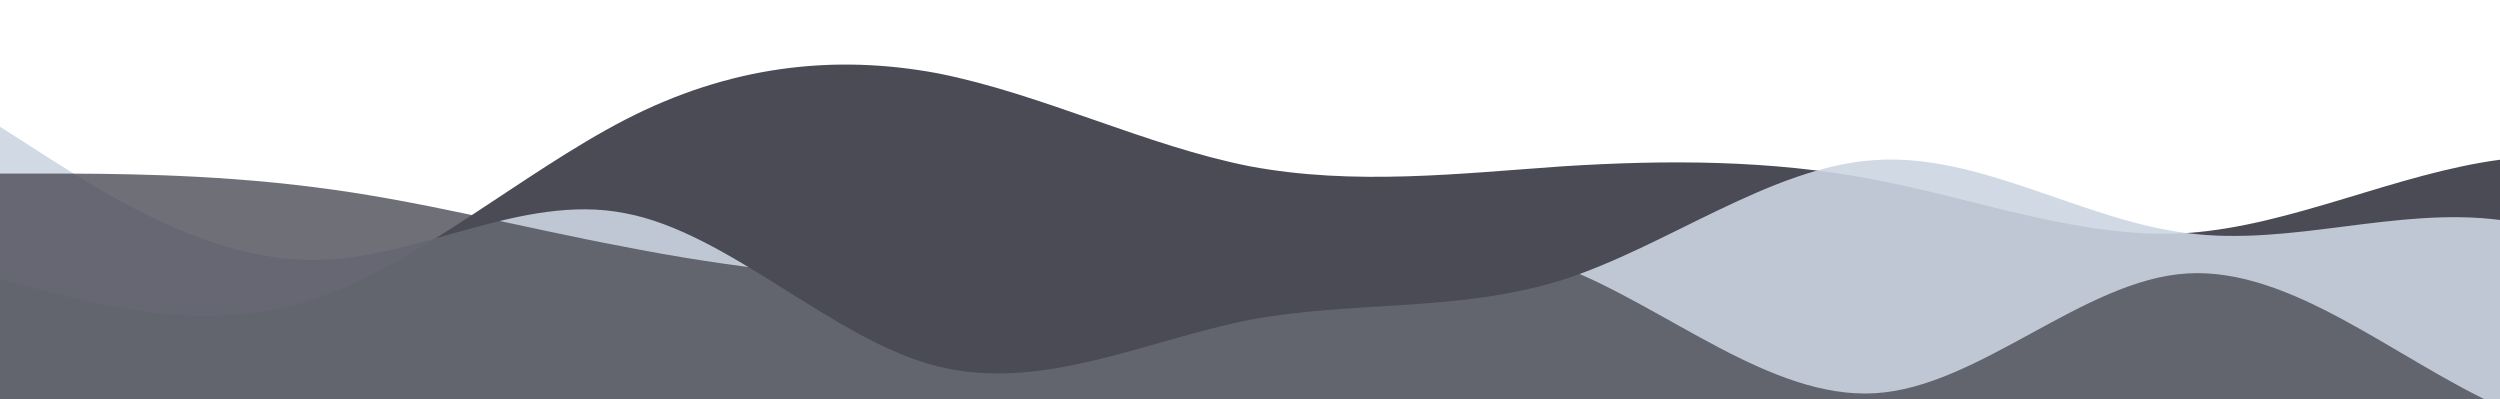 <?xml version="1.0" standalone="no"?>
<svg xmlns:xlink="http://www.w3.org/1999/xlink" id="wave" style="transform:rotate(0deg); transition: 0.3s" viewBox="0 0 1440 230" version="1.1" xmlns="http://www.w3.org/2000/svg"><defs><linearGradient id="sw-gradient-0" x1="0" x2="0" y1="1" y2="0"><stop stop-color="rgba(75, 75, 85, 1)" offset="0%"/><stop stop-color="rgba(75, 75, 85, 1)" offset="100%"/></linearGradient></defs><path style="transform:translate(0, 0px); opacity:1" fill="url(#sw-gradient-0)" d="M0,161L30,168.7C60,176,120,192,180,172.5C240,153,300,100,360,69C420,38,480,31,540,42.2C600,54,660,84,720,95.8C780,107,840,100,900,95.8C960,92,1020,92,1080,103.5C1140,115,1200,138,1260,134.2C1320,130,1380,100,1440,92C1500,84,1560,100,1620,107.3C1680,115,1740,115,1800,99.7C1860,84,1920,54,1980,42.2C2040,31,2100,38,2160,65.2C2220,92,2280,138,2340,130.3C2400,123,2460,61,2520,61.3C2580,61,2640,123,2700,126.5C2760,130,2820,77,2880,72.8C2940,69,3000,115,3060,130.3C3120,146,3180,130,3240,130.3C3300,130,3360,146,3420,138C3480,130,3540,100,3600,84.3C3660,69,3720,69,3780,88.2C3840,107,3900,146,3960,134.2C4020,123,4080,61,4140,65.2C4200,69,4260,138,4290,172.5L4320,207L4320,230L4290,230C4260,230,4200,230,4140,230C4080,230,4020,230,3960,230C3900,230,3840,230,3780,230C3720,230,3660,230,3600,230C3540,230,3480,230,3420,230C3360,230,3300,230,3240,230C3180,230,3120,230,3060,230C3000,230,2940,230,2880,230C2820,230,2760,230,2700,230C2640,230,2580,230,2520,230C2460,230,2400,230,2340,230C2280,230,2220,230,2160,230C2100,230,2040,230,1980,230C1920,230,1860,230,1800,230C1740,230,1680,230,1620,230C1560,230,1500,230,1440,230C1380,230,1320,230,1260,230C1200,230,1140,230,1080,230C1020,230,960,230,900,230C840,230,780,230,720,230C660,230,600,230,540,230C480,230,420,230,360,230C300,230,240,230,180,230C120,230,60,230,30,230L0,230Z"/><defs><linearGradient id="sw-gradient-1" x1="0" x2="0" y1="1" y2="0"><stop stop-color="rgba(203, 213, 225, 1)" offset="0%"/><stop stop-color="rgba(203, 213, 225, 1)" offset="100%"/></linearGradient></defs><path style="transform:translate(0, 50px); opacity:0.9" fill="url(#sw-gradient-1)" d="M0,23L30,42.2C60,61,120,100,180,99.7C240,100,300,61,360,72.8C420,84,480,146,540,161C600,176,660,146,720,134.2C780,123,840,130,900,111.2C960,92,1020,46,1080,42.2C1140,38,1200,77,1260,84.3C1320,92,1380,69,1440,76.7C1500,84,1560,123,1620,138C1680,153,1740,146,1800,118.8C1860,92,1920,46,1980,38.3C2040,31,2100,61,2160,88.2C2220,115,2280,138,2340,122.7C2400,107,2460,54,2520,26.8C2580,0,2640,0,2700,26.8C2760,54,2820,107,2880,134.2C2940,161,3000,161,3060,168.7C3120,176,3180,192,3240,176.3C3300,161,3360,115,3420,80.5C3480,46,3540,23,3600,23C3660,23,3720,46,3780,57.5C3840,69,3900,69,3960,57.5C4020,46,4080,23,4140,38.3C4200,54,4260,107,4290,134.2L4320,161L4320,230L4290,230C4260,230,4200,230,4140,230C4080,230,4020,230,3960,230C3900,230,3840,230,3780,230C3720,230,3660,230,3600,230C3540,230,3480,230,3420,230C3360,230,3300,230,3240,230C3180,230,3120,230,3060,230C3000,230,2940,230,2880,230C2820,230,2760,230,2700,230C2640,230,2580,230,2520,230C2460,230,2400,230,2340,230C2280,230,2220,230,2160,230C2100,230,2040,230,1980,230C1920,230,1860,230,1800,230C1740,230,1680,230,1620,230C1560,230,1500,230,1440,230C1380,230,1320,230,1260,230C1200,230,1140,230,1080,230C1020,230,960,230,900,230C840,230,780,230,720,230C660,230,600,230,540,230C480,230,420,230,360,230C300,230,240,230,180,230C120,230,60,230,30,230L0,230Z"/><defs><linearGradient id="sw-gradient-2" x1="0" x2="0" y1="1" y2="0"><stop stop-color="rgba(75, 75, 85, 1)" offset="0%"/><stop stop-color="rgba(75, 75, 85, 1)" offset="100%"/></linearGradient></defs><path style="transform:translate(0, 100px); opacity:0.8" fill="url(#sw-gradient-2)" d="M0,0L30,0C60,0,120,0,180,7.7C240,15,300,31,360,42.2C420,54,480,61,540,61.3C600,61,660,54,720,46C780,38,840,31,900,53.7C960,77,1020,130,1080,126.5C1140,123,1200,61,1260,57.5C1320,54,1380,107,1440,134.2C1500,161,1560,161,1620,149.5C1680,138,1740,115,1800,122.7C1860,130,1920,169,1980,184C2040,199,2100,192,2160,176.3C2220,161,2280,138,2340,107.3C2400,77,2460,38,2520,49.8C2580,61,2640,123,2700,138C2760,153,2820,123,2880,115C2940,107,3000,123,3060,126.5C3120,130,3180,123,3240,126.5C3300,130,3360,146,3420,145.7C3480,146,3540,130,3600,126.5C3660,123,3720,130,3780,122.7C3840,115,3900,92,3960,103.5C4020,115,4080,161,4140,149.5C4200,138,4260,69,4290,34.5L4320,0L4320,230L4290,230C4260,230,4200,230,4140,230C4080,230,4020,230,3960,230C3900,230,3840,230,3780,230C3720,230,3660,230,3600,230C3540,230,3480,230,3420,230C3360,230,3300,230,3240,230C3180,230,3120,230,3060,230C3000,230,2940,230,2880,230C2820,230,2760,230,2700,230C2640,230,2580,230,2520,230C2460,230,2400,230,2340,230C2280,230,2220,230,2160,230C2100,230,2040,230,1980,230C1920,230,1860,230,1800,230C1740,230,1680,230,1620,230C1560,230,1500,230,1440,230C1380,230,1320,230,1260,230C1200,230,1140,230,1080,230C1020,230,960,230,900,230C840,230,780,230,720,230C660,230,600,230,540,230C480,230,420,230,360,230C300,230,240,230,180,230C120,230,60,230,30,230L0,230Z"/></svg>